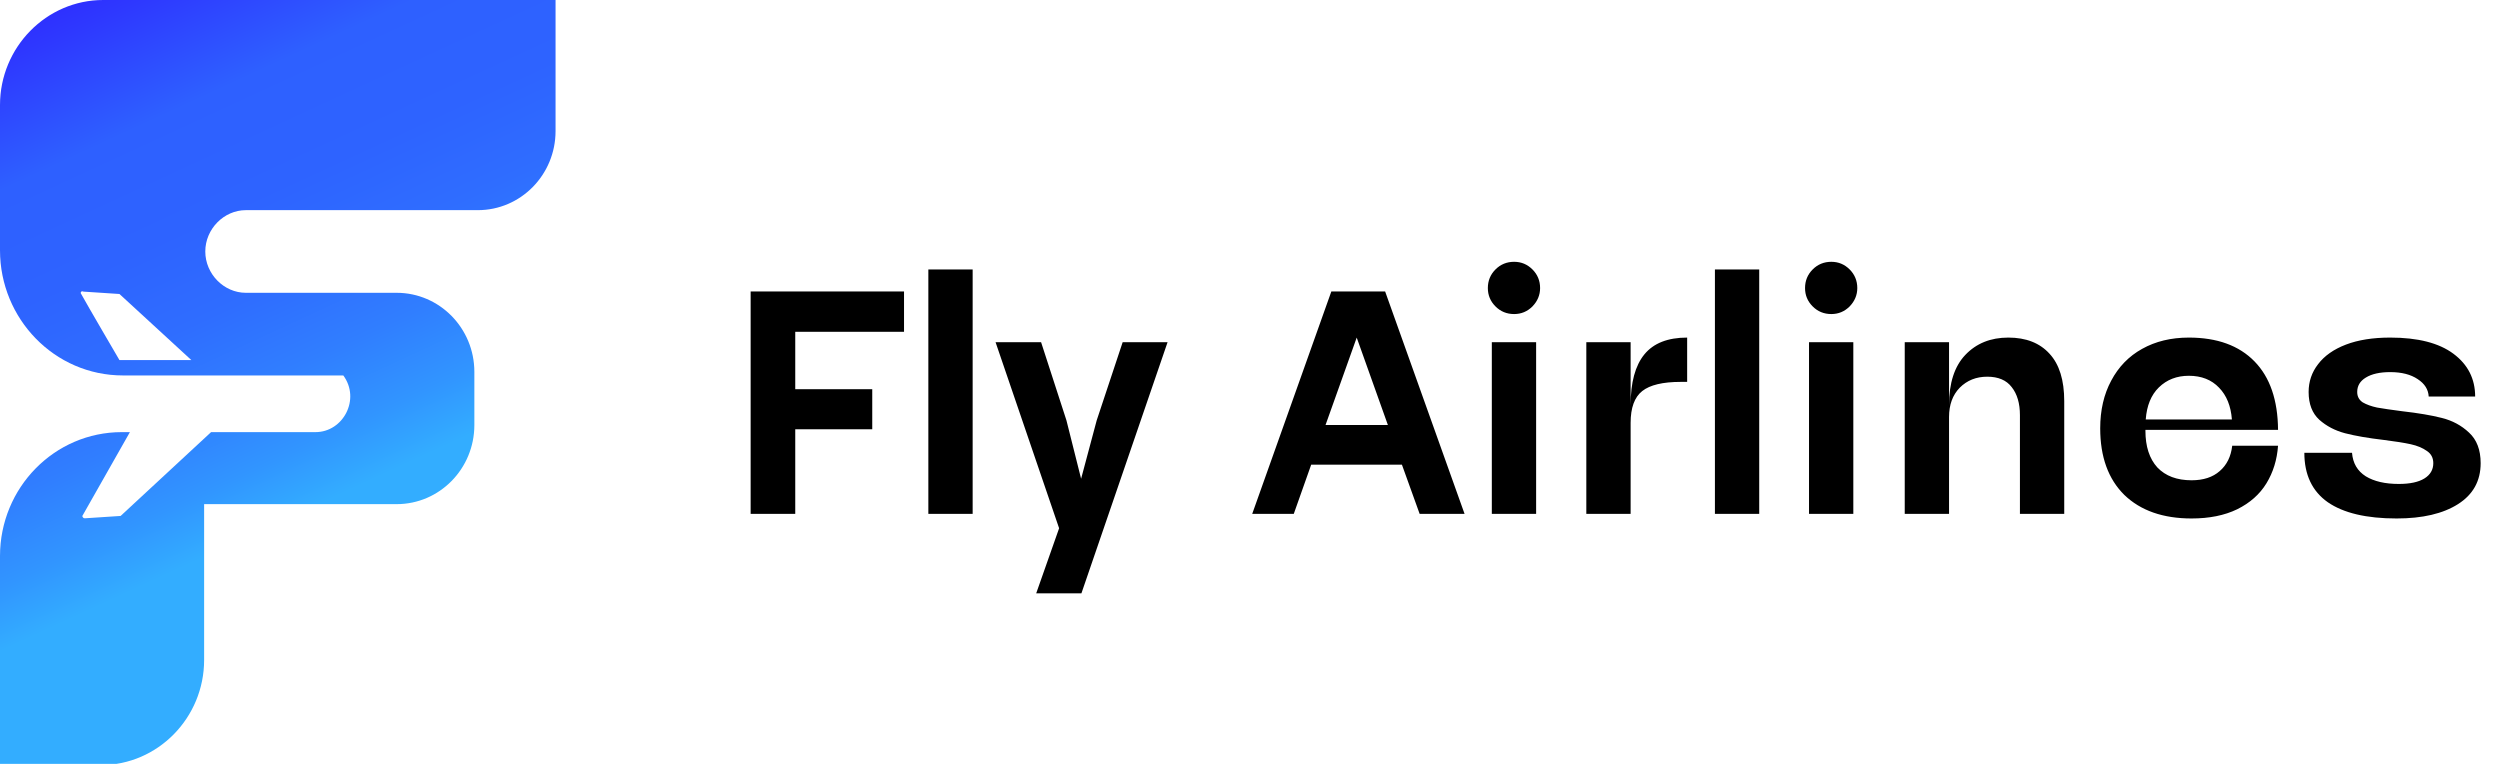 <svg width="180" height="55" viewBox="0 0 180 55" fill="none" xmlns="http://www.w3.org/2000/svg">
<path d="M54.046 20.984H65.09V23.888H57.258V28.024H62.802V30.906H57.258V37H54.046V20.984ZM70.031 19.4V37H66.841V19.4H70.031ZM84.066 24.636L77.862 42.72H74.606L76.256 38.034L71.68 24.636H74.958L76.784 30.268L77.84 34.47L78.962 30.268L80.832 24.636H84.066ZM100.939 33.458H94.405L93.151 37H90.159L95.857 20.984H99.729L105.449 37H102.215L100.939 33.458ZM99.927 30.598L97.683 24.306L95.439 30.598H99.927ZM107.125 20.742C107.125 20.214 107.308 19.767 107.675 19.4C108.041 19.033 108.489 18.85 109.017 18.85C109.53 18.85 109.97 19.033 110.337 19.4C110.703 19.767 110.887 20.214 110.887 20.742C110.887 21.241 110.703 21.681 110.337 22.062C109.97 22.429 109.53 22.612 109.017 22.612C108.489 22.612 108.041 22.429 107.675 22.062C107.308 21.695 107.125 21.255 107.125 20.742ZM110.601 24.636V37H107.411V24.636H110.601ZM117.405 29.168C117.405 27.54 117.735 26.323 118.395 25.516C119.055 24.709 120.082 24.306 121.475 24.306V27.496H121.013C119.722 27.496 118.798 27.716 118.241 28.156C117.684 28.596 117.405 29.359 117.405 30.444V37H114.215V24.636H117.405V29.168ZM126.664 19.4V37H123.474V19.4H126.664ZM129.963 20.742C129.963 20.214 130.146 19.767 130.513 19.4C130.879 19.033 131.327 18.85 131.855 18.85C132.368 18.85 132.808 19.033 133.175 19.4C133.541 19.767 133.725 20.214 133.725 20.742C133.725 21.241 133.541 21.681 133.175 22.062C132.808 22.429 132.368 22.612 131.855 22.612C131.327 22.612 130.879 22.429 130.513 22.062C130.146 21.695 129.963 21.255 129.963 20.742ZM133.439 24.636V37H130.249V24.636H133.439ZM144.599 24.306C145.875 24.306 146.865 24.695 147.569 25.472C148.273 26.235 148.625 27.371 148.625 28.882V37H145.435V29.894C145.435 29.043 145.237 28.369 144.841 27.87C144.46 27.371 143.873 27.122 143.081 27.122C142.289 27.122 141.629 27.386 141.101 27.914C140.588 28.442 140.331 29.146 140.331 30.026V37H137.141V24.636H140.331V29.168C140.331 27.584 140.72 26.381 141.497 25.56C142.289 24.724 143.323 24.306 144.599 24.306ZM157.793 34.58C158.644 34.58 159.318 34.36 159.817 33.92C160.33 33.48 160.631 32.871 160.719 32.094H164.019C163.946 33.106 163.667 34.008 163.183 34.8C162.699 35.592 161.995 36.215 161.071 36.67C160.162 37.11 159.069 37.33 157.793 37.33C155.74 37.33 154.126 36.765 152.953 35.636C151.794 34.492 151.215 32.893 151.215 30.84C151.215 29.535 151.479 28.391 152.007 27.408C152.535 26.411 153.276 25.648 154.229 25.12C155.197 24.577 156.319 24.306 157.595 24.306C159.634 24.306 161.21 24.878 162.325 26.022C163.44 27.166 164.004 28.809 164.019 30.95H154.471V31.016C154.471 32.145 154.757 33.025 155.329 33.656C155.916 34.272 156.737 34.58 157.793 34.58ZM157.595 27.056C156.73 27.056 156.011 27.335 155.439 27.892C154.882 28.435 154.566 29.205 154.493 30.202H160.697C160.624 29.234 160.316 28.471 159.773 27.914C159.23 27.342 158.504 27.056 157.595 27.056ZM174.867 28.552C174.838 28.039 174.574 27.621 174.075 27.298C173.576 26.961 172.916 26.792 172.095 26.792C171.347 26.792 170.76 26.924 170.335 27.188C169.924 27.437 169.719 27.782 169.719 28.222C169.719 28.545 169.851 28.794 170.115 28.97C170.394 29.131 170.738 29.256 171.149 29.344C171.56 29.417 172.161 29.505 172.953 29.608C174.112 29.74 175.065 29.901 175.813 30.092C176.576 30.283 177.228 30.635 177.771 31.148C178.328 31.661 178.607 32.395 178.607 33.348C178.607 34.624 178.064 35.607 176.979 36.296C175.894 36.985 174.42 37.33 172.557 37.33C170.386 37.33 168.736 36.941 167.607 36.164C166.478 35.372 165.913 34.184 165.913 32.6H169.345C169.404 33.348 169.734 33.913 170.335 34.294C170.936 34.661 171.728 34.844 172.711 34.844C173.518 34.844 174.134 34.712 174.559 34.448C174.984 34.184 175.197 33.817 175.197 33.348C175.197 32.967 175.043 32.673 174.735 32.468C174.427 32.248 174.038 32.087 173.569 31.984C173.1 31.881 172.454 31.779 171.633 31.676C170.504 31.544 169.572 31.383 168.839 31.192C168.12 31.001 167.504 30.679 166.991 30.224C166.478 29.755 166.221 29.087 166.221 28.222C166.221 27.474 166.448 26.807 166.903 26.22C167.358 25.619 168.025 25.149 168.905 24.812C169.785 24.475 170.848 24.306 172.095 24.306C174.09 24.306 175.608 24.695 176.649 25.472C177.69 26.249 178.211 27.276 178.211 28.552H174.867Z" fill="black"/>
<g clip-path="url(#clip0)">
<path d="M7.432 0C3.34 0 0 3.4 0 7.566V18.022C0 22.952 3.925 27.032 8.852 27.032H24.718C25.971 28.733 24.718 31.113 22.714 31.113H15.198L8.685 37.148L6.096 37.318C6.013 37.318 5.929 37.233 5.929 37.148L9.353 31.113H8.768C3.925 31.113 0 35.108 0 40.039V55.085H7.265C11.357 55.085 14.697 51.685 14.697 47.519V36.298H28.559C31.649 36.298 34.154 33.748 34.154 30.603V26.777C34.154 23.632 31.649 21.082 28.559 21.082H17.703C16.117 21.082 14.781 19.722 14.781 18.107C14.781 16.491 16.117 15.131 17.703 15.131H34.405C37.495 15.131 40 12.581 40 9.436V0H7.432ZM8.601 25.927C8.601 25.927 6.263 21.932 5.846 21.167C5.762 21.082 5.846 20.912 6.013 20.997L8.601 21.167L13.779 25.927H8.601Z" fill="url(#paint0_linear)"/>
</g>
<defs>
<linearGradient id="paint0_linear" x1="4.898" y1="-6.313" x2="25.204" y2="37.625" gradientUnits="userSpaceOnUse">
<stop stop-color="#2E16FF"/>
<stop offset="0.162" stop-color="#2E38FF"/>
<stop offset="0.334" stop-color="#2E60FF"/>
<stop offset="0.501" stop-color="#2E63FF"/>
<stop offset="0.634" stop-color="#2F6DFF"/>
<stop offset="0.755" stop-color="#307EFF"/>
<stop offset="0.869" stop-color="#3195FF"/>
<stop offset="0.956" stop-color="#33ADFF"/>
</linearGradient>
<clipPath id="clip0">
<rect width="40" height="55" fill="white"/>
</clipPath>
</defs>
</svg>
